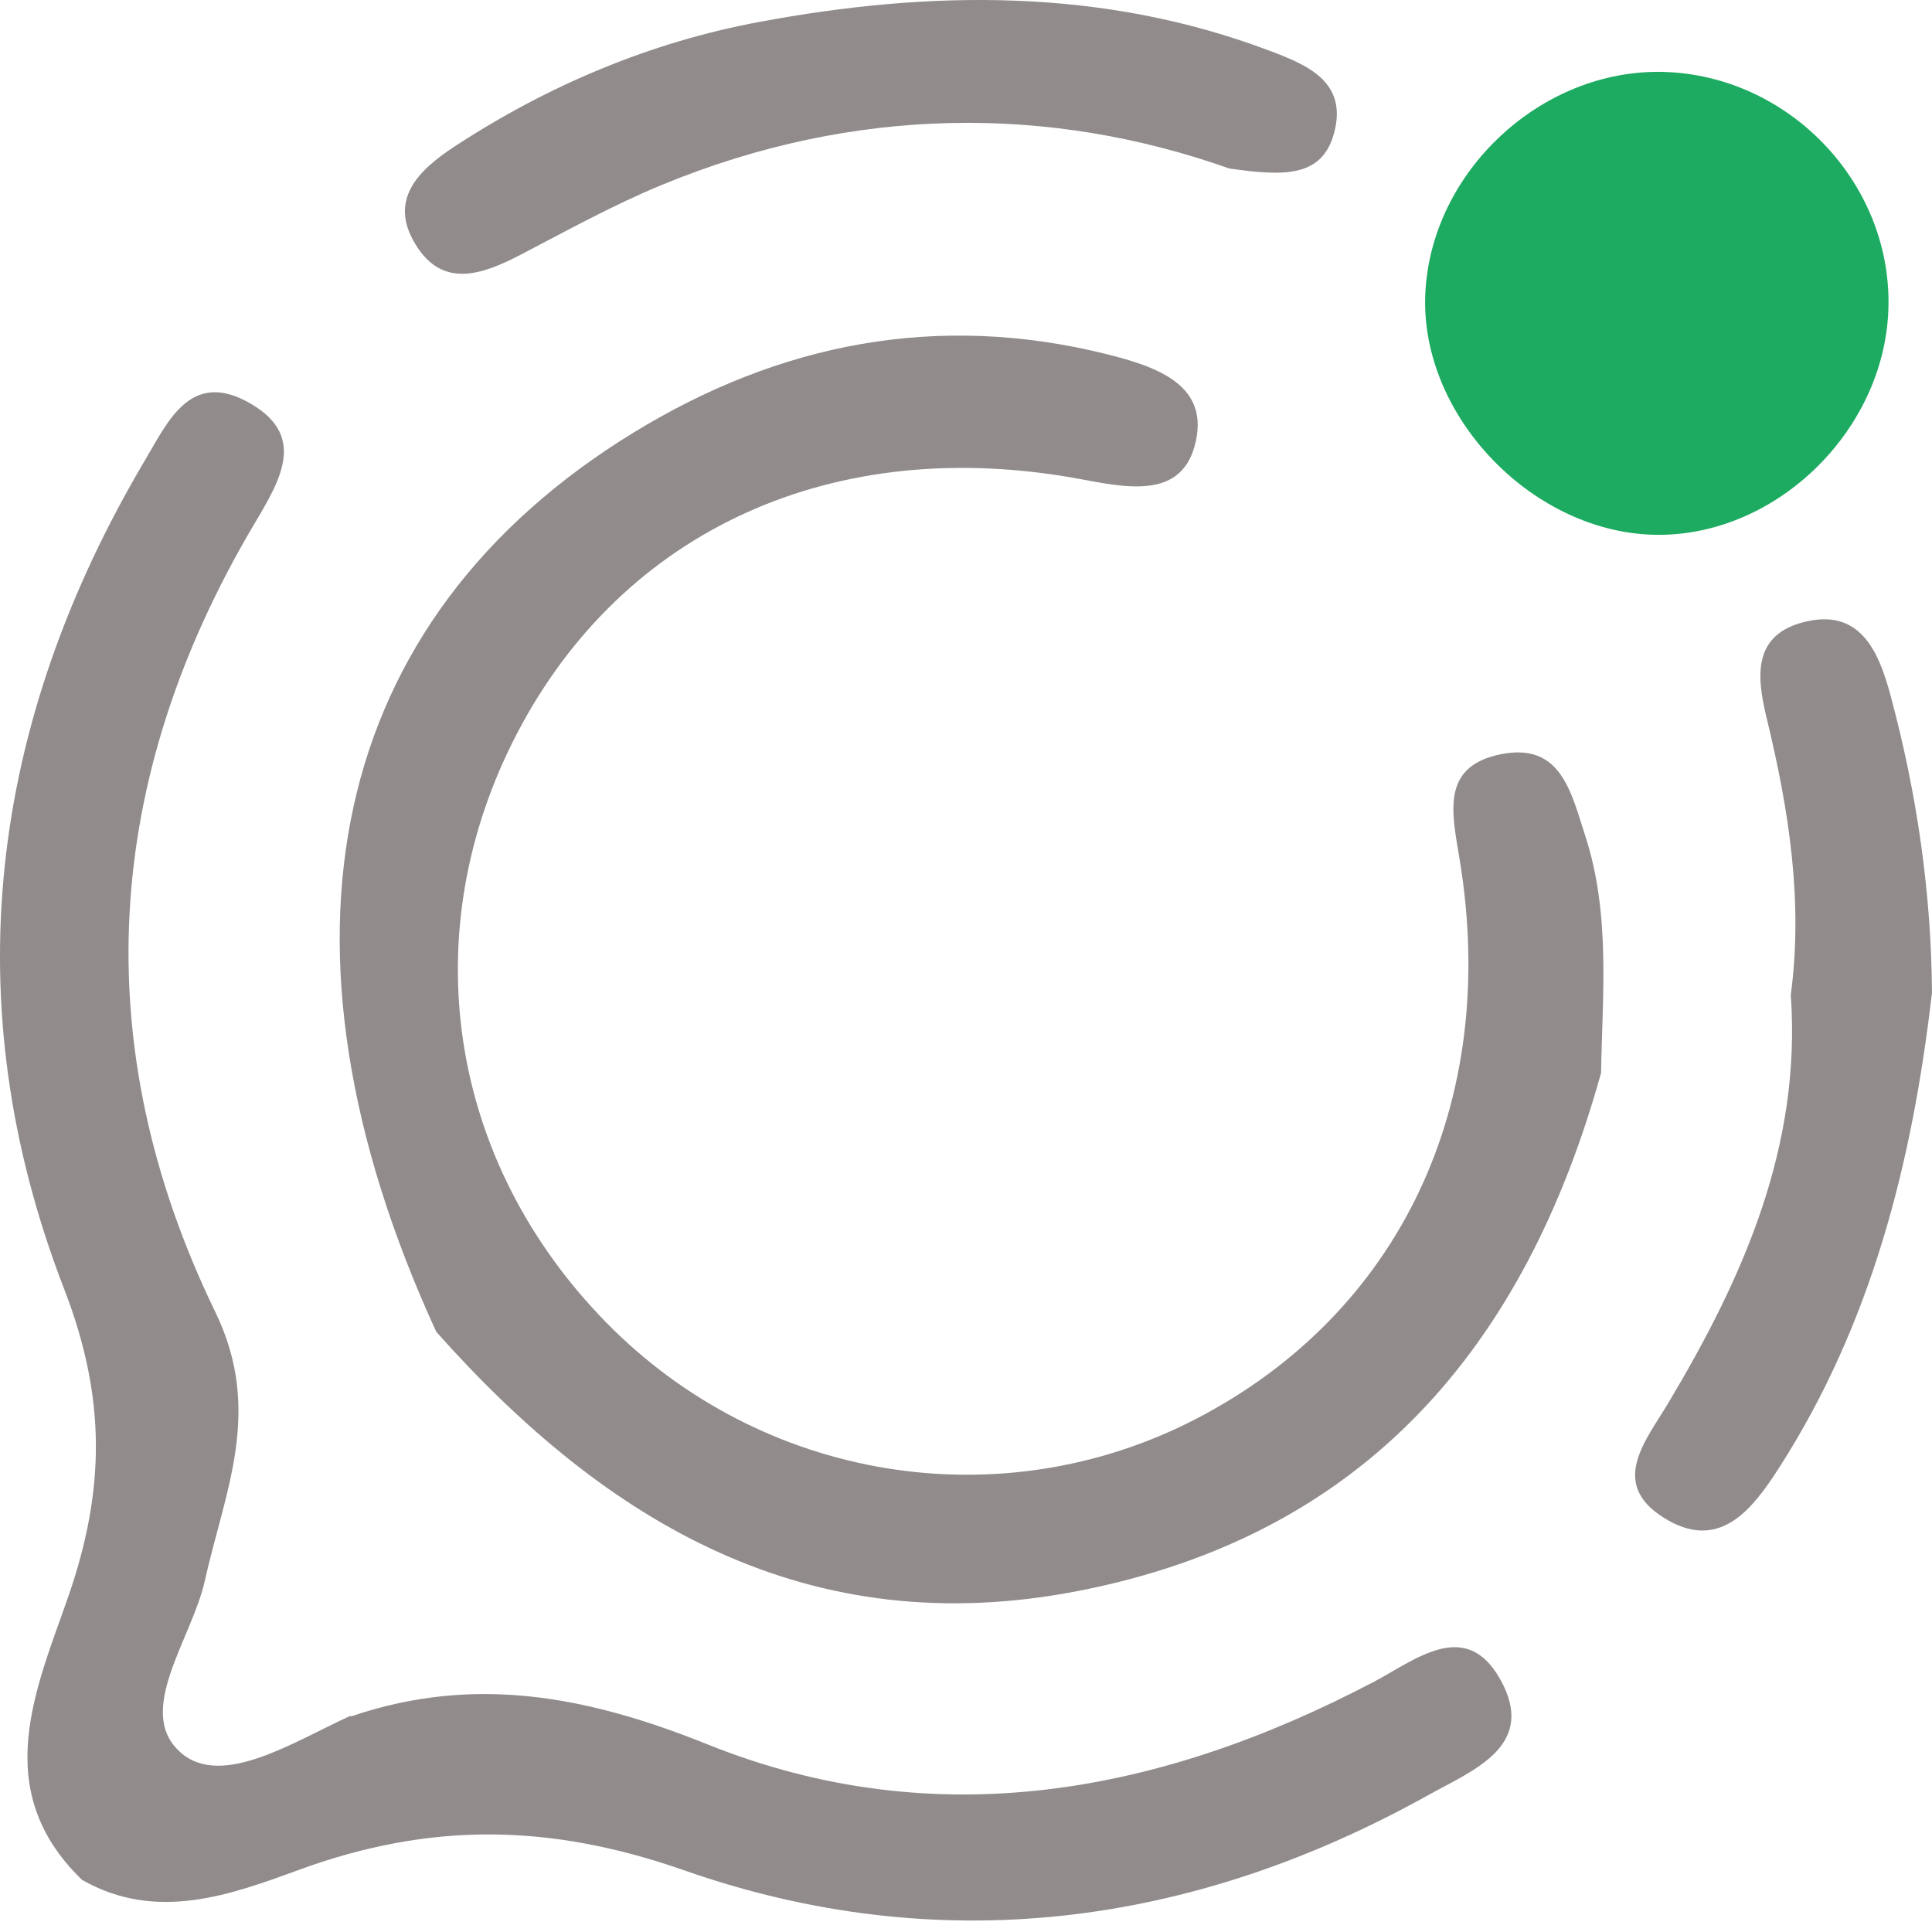 <svg width="23" height="23" viewBox="0 0 23 23" fill="none" xmlns="http://www.w3.org/2000/svg">
<path d="M19.057 12.784C18.156 16.02 16.258 18.276 12.83 18.941C9.635 19.561 7.229 18.145 5.193 15.854C3.072 11.231 3.906 7.377 7.542 5.15C9.28 4.086 11.159 3.713 13.178 4.217C13.779 4.368 14.424 4.588 14.22 5.316C14.044 5.94 13.408 5.805 12.858 5.703C9.932 5.16 7.423 6.304 6.158 8.726C4.918 11.1 5.331 13.822 7.219 15.746C9.069 17.631 11.909 18.097 14.236 16.893C16.661 15.637 17.856 13.138 17.377 10.234C17.284 9.668 17.15 9.122 17.872 8.978C18.584 8.838 18.703 9.432 18.872 9.95C19.175 10.883 19.076 11.835 19.06 12.784H19.057Z" fill="#918B8B"/>
<path d="M4.18 20.433C5.647 19.934 6.989 20.19 8.427 20.768C11.143 21.858 13.811 21.356 16.351 20.024C16.849 19.762 17.444 19.26 17.856 19.985C18.309 20.784 17.539 21.072 17 21.372C14.178 22.944 11.171 23.325 8.149 22.267C6.542 21.704 5.123 21.692 3.576 22.254C2.752 22.555 1.867 22.887 0.976 22.379C-0.136 21.302 0.436 20.097 0.819 18.989C1.25 17.736 1.266 16.643 0.765 15.349C-0.552 11.946 -0.13 8.607 1.733 5.467C1.995 5.026 2.26 4.422 2.931 4.776C3.672 5.169 3.343 5.706 3.024 6.243C1.222 9.285 1.027 12.451 2.564 15.621C3.136 16.8 2.675 17.755 2.439 18.816C2.286 19.509 1.599 20.375 2.148 20.861C2.64 21.299 3.509 20.727 4.171 20.427L4.18 20.433Z" fill="#918B8B"/>
<path d="M22.482 3.632C22.463 5.086 21.182 6.367 19.747 6.367C18.265 6.367 16.9 4.958 16.968 3.495C17.035 2.044 18.348 0.821 19.798 0.856C21.281 0.894 22.502 2.156 22.482 3.629V3.632Z" fill="#1DAB61"/>
<path d="M22.997 11.841C22.764 13.835 22.284 15.749 21.185 17.465C20.856 17.979 20.463 18.484 19.802 18.065C19.153 17.656 19.597 17.145 19.856 16.71C20.754 15.209 21.447 13.649 21.319 11.844C21.466 10.739 21.3 9.662 21.041 8.588C20.933 8.141 20.821 7.585 21.45 7.412C22.153 7.218 22.371 7.774 22.508 8.285C22.821 9.448 22.994 10.636 23 11.844L22.997 11.841Z" fill="#918B8B"/>
<path d="M14.635 2.006C12.497 1.249 10.178 1.255 7.887 2.198C7.305 2.437 6.752 2.744 6.193 3.035C5.743 3.268 5.27 3.441 4.947 2.91C4.621 2.38 4.979 2.028 5.407 1.747C6.522 1.016 7.746 0.501 9.04 0.261C11.076 -0.119 13.127 -0.147 15.111 0.603C15.565 0.773 16.054 0.977 15.878 1.597C15.731 2.118 15.271 2.096 14.635 2.006Z" fill="#918B8B"/>
</svg>

